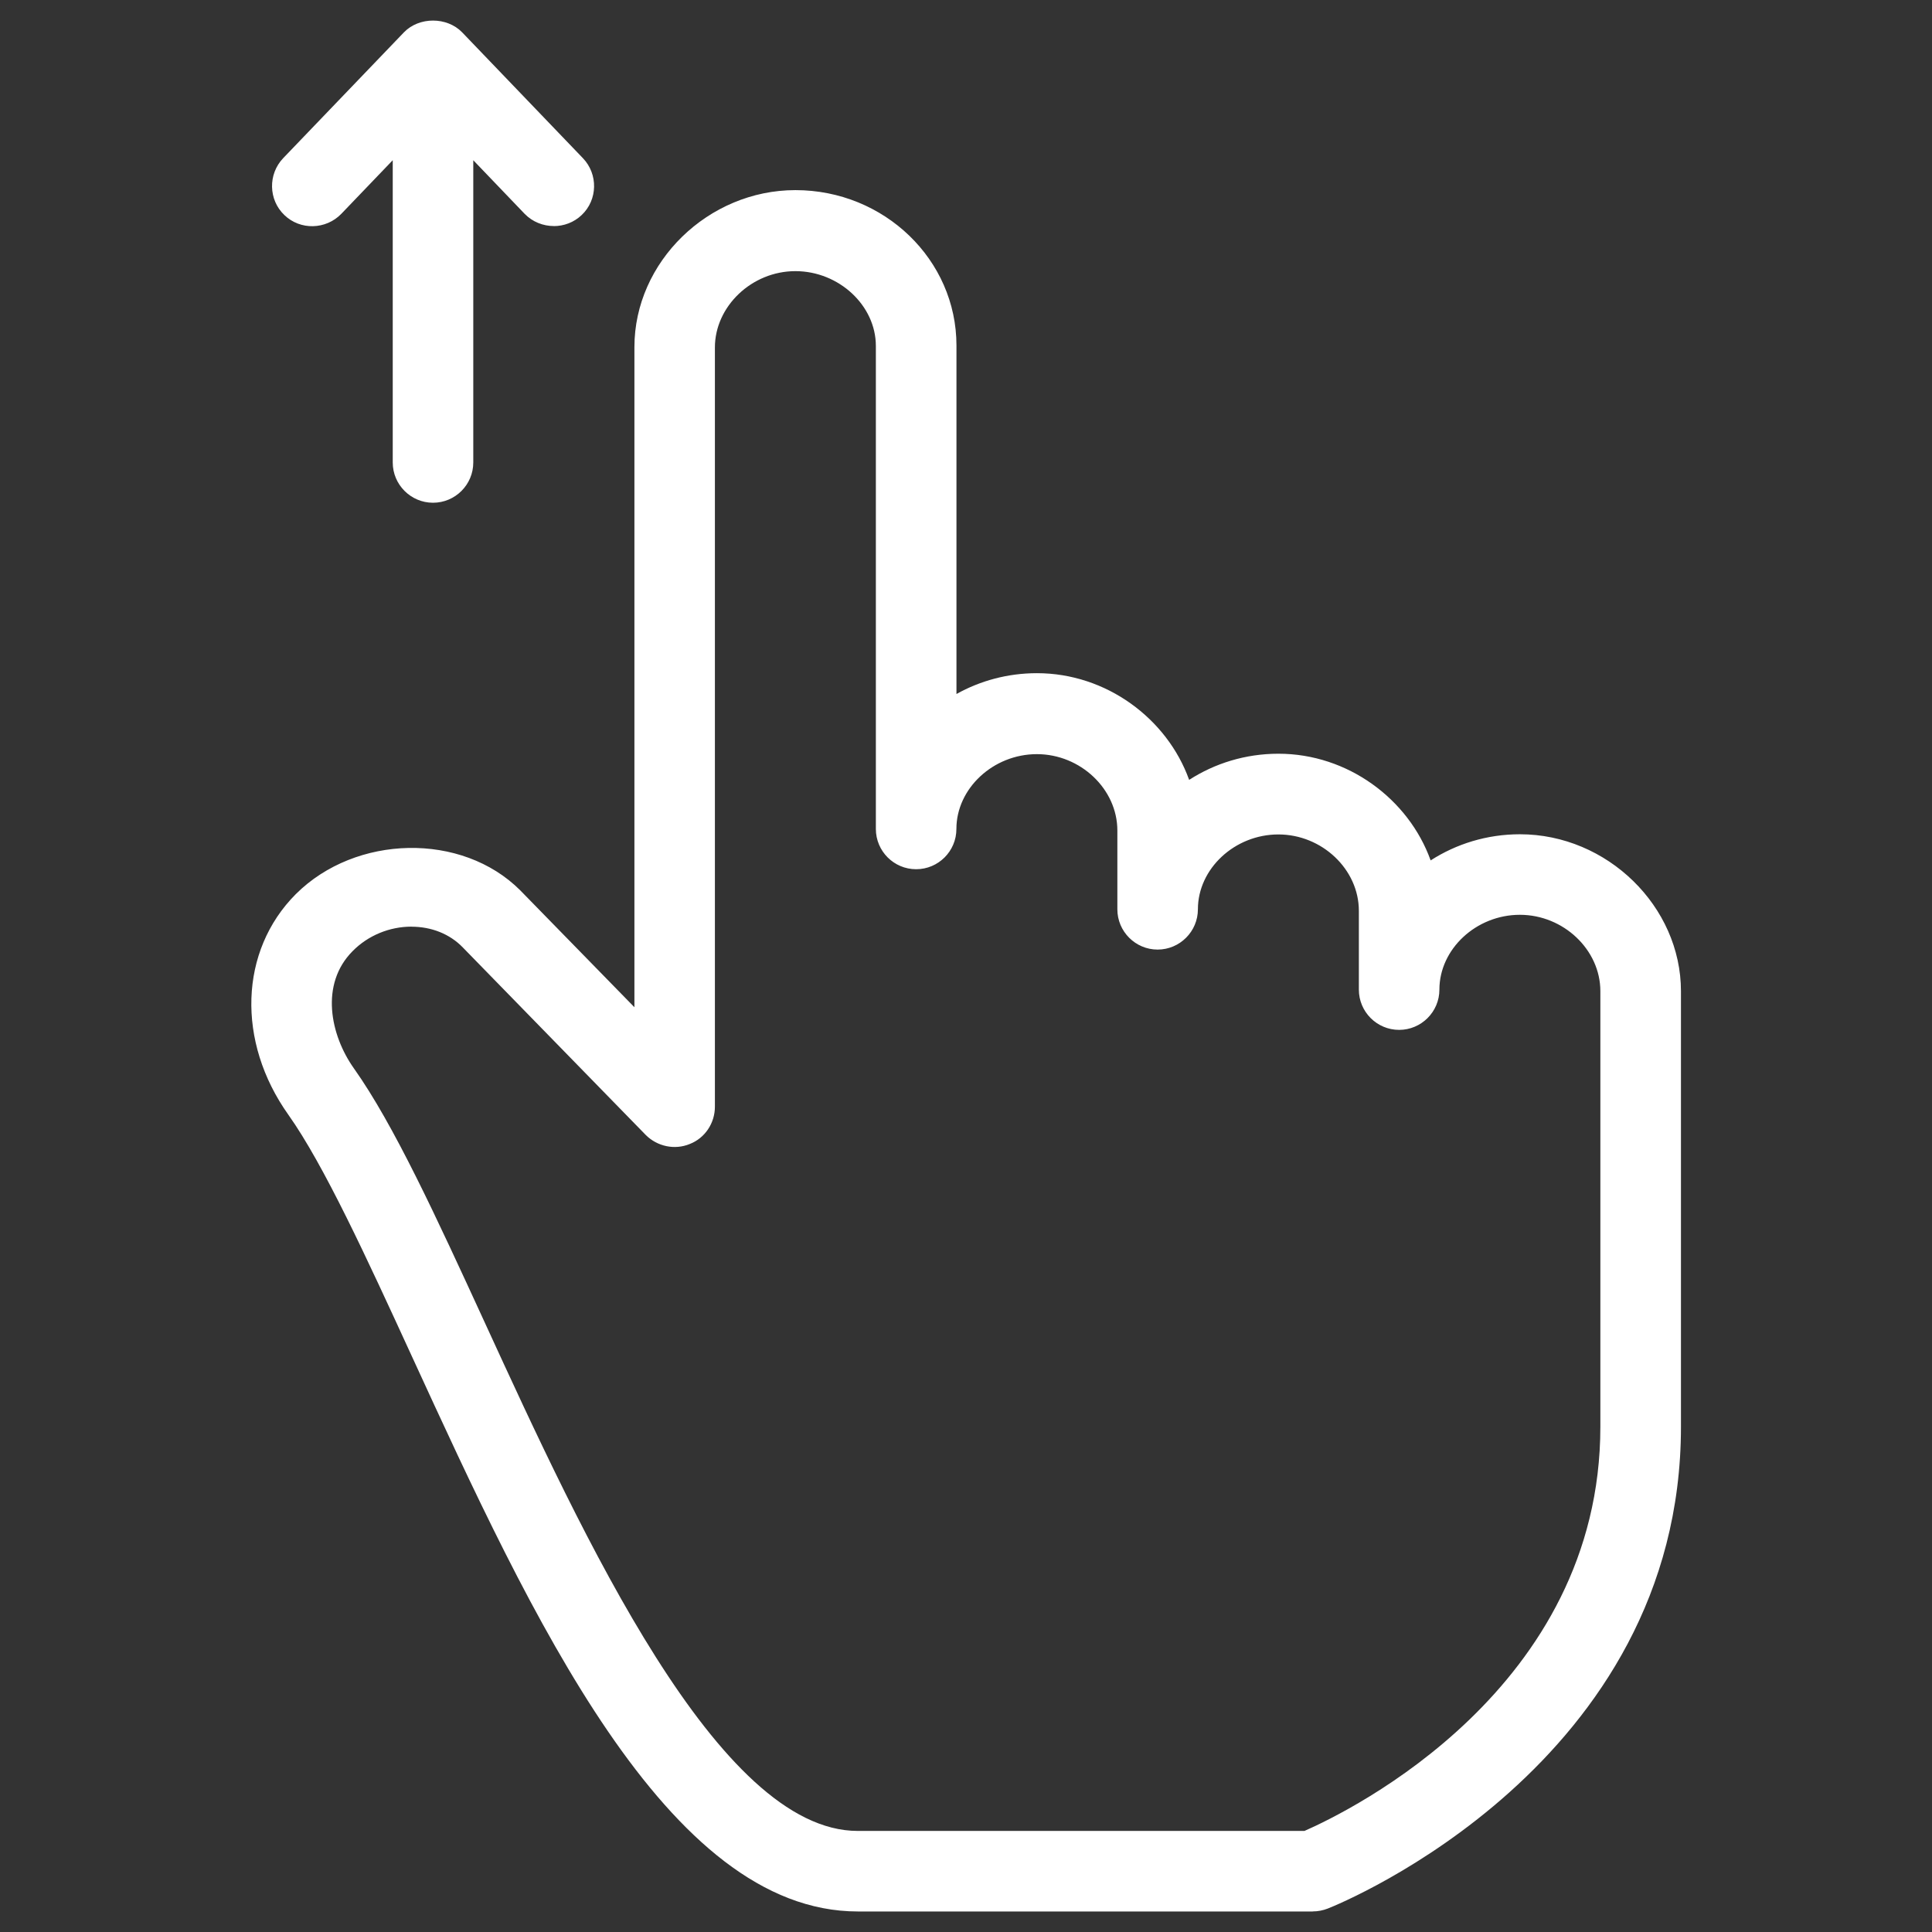 <svg version="1.1" xmlns="http://www.w3.org/2000/svg" width="40" height="40" viewBox="0 0 32 32" fill="#ffffff">
        <rect x="0" y="0" width="32" height="32" fill="#333333" stroke="none"/>
        <path d="M7.172 8.327c-0.368 0-0.667-0.3-0.667-0.667v-5.333c0-0.367 0.299-0.667 0.667-0.667s0.667 0.3 0.667 0.667v5.333c0 0.368-0.299 0.667-0.667 0.667zM9.172 3.744c-0.175 0-0.351-0.068-0.481-0.201l-1.519-1.585-1.519 1.584c-0.255 0.263-0.679 0.275-0.943 0.020-0.265-0.253-0.273-0.677-0.019-0.943l2-2.084c0.251-0.259 0.711-0.259 0.963 0l2 2.084c0.255 0.265 0.247 0.691-0.020 0.943-0.129 0.123-0.296 0.183-0.463 0.183zM21.743 31.66h-7.533c-3.165 0-5.408-4.885-7.388-9.195-0.749-1.631-1.456-3.169-2.045-4-0.863-1.213-0.812-2.719 0.123-3.656 0.992-0.989 2.751-1.028 3.716-0.063l1.892 1.937v-10.935c0-1.409 1.221-2.599 2.667-2.599 1.471 0 2.667 1.153 2.667 2.573v5.773c0.392-0.219 0.848-0.345 1.333-0.345 1.148 0 2.156 0.751 2.521 1.767 0.424-0.273 0.932-0.433 1.479-0.433 1.148 0 2.156 0.751 2.521 1.767 0.424-0.273 0.932-0.433 1.479-0.433 1.445 0 2.667 1.195 2.667 2.6v7.213c0 5.585-5.612 7.889-5.851 7.981-0.079 0.031-0.164 0.047-0.247 0.047zM6.816 15.348c-0.363 0-0.719 0.145-0.975 0.405-0.545 0.547-0.371 1.391 0.021 1.943 0.661 0.932 1.36 2.453 2.169 4.213 1.632 3.555 3.867 8.417 6.176 8.417h7.399c0.76-0.333 4.901-2.36 4.901-6.696v-7.213c0-0.687-0.612-1.265-1.333-1.265-0.724 0-1.333 0.568-1.333 1.239 0 0.368-0.3 0.667-0.667 0.667-0.368 0-0.667-0.299-0.667-0.667v-1.305c0-0.688-0.612-1.265-1.333-1.265-0.724 0-1.333 0.568-1.333 1.24 0 0.367-0.3 0.667-0.667 0.667-0.368 0-0.667-0.3-0.667-0.667v-1.305c0-0.687-0.612-1.265-1.333-1.265-0.723 0-1.333 0.568-1.333 1.239 0 0.368-0.299 0.667-0.667 0.667s-0.667-0.299-0.667-0.667v-8c0-0.669-0.611-1.239-1.333-1.239s-1.333 0.583-1.333 1.265v12.575c0 0.271-0.164 0.519-0.416 0.617-0.251 0.104-0.539 0.040-0.728-0.148l-3.031-3.107c-0.216-0.224-0.52-0.344-0.851-0.344z"></path>
        </svg>